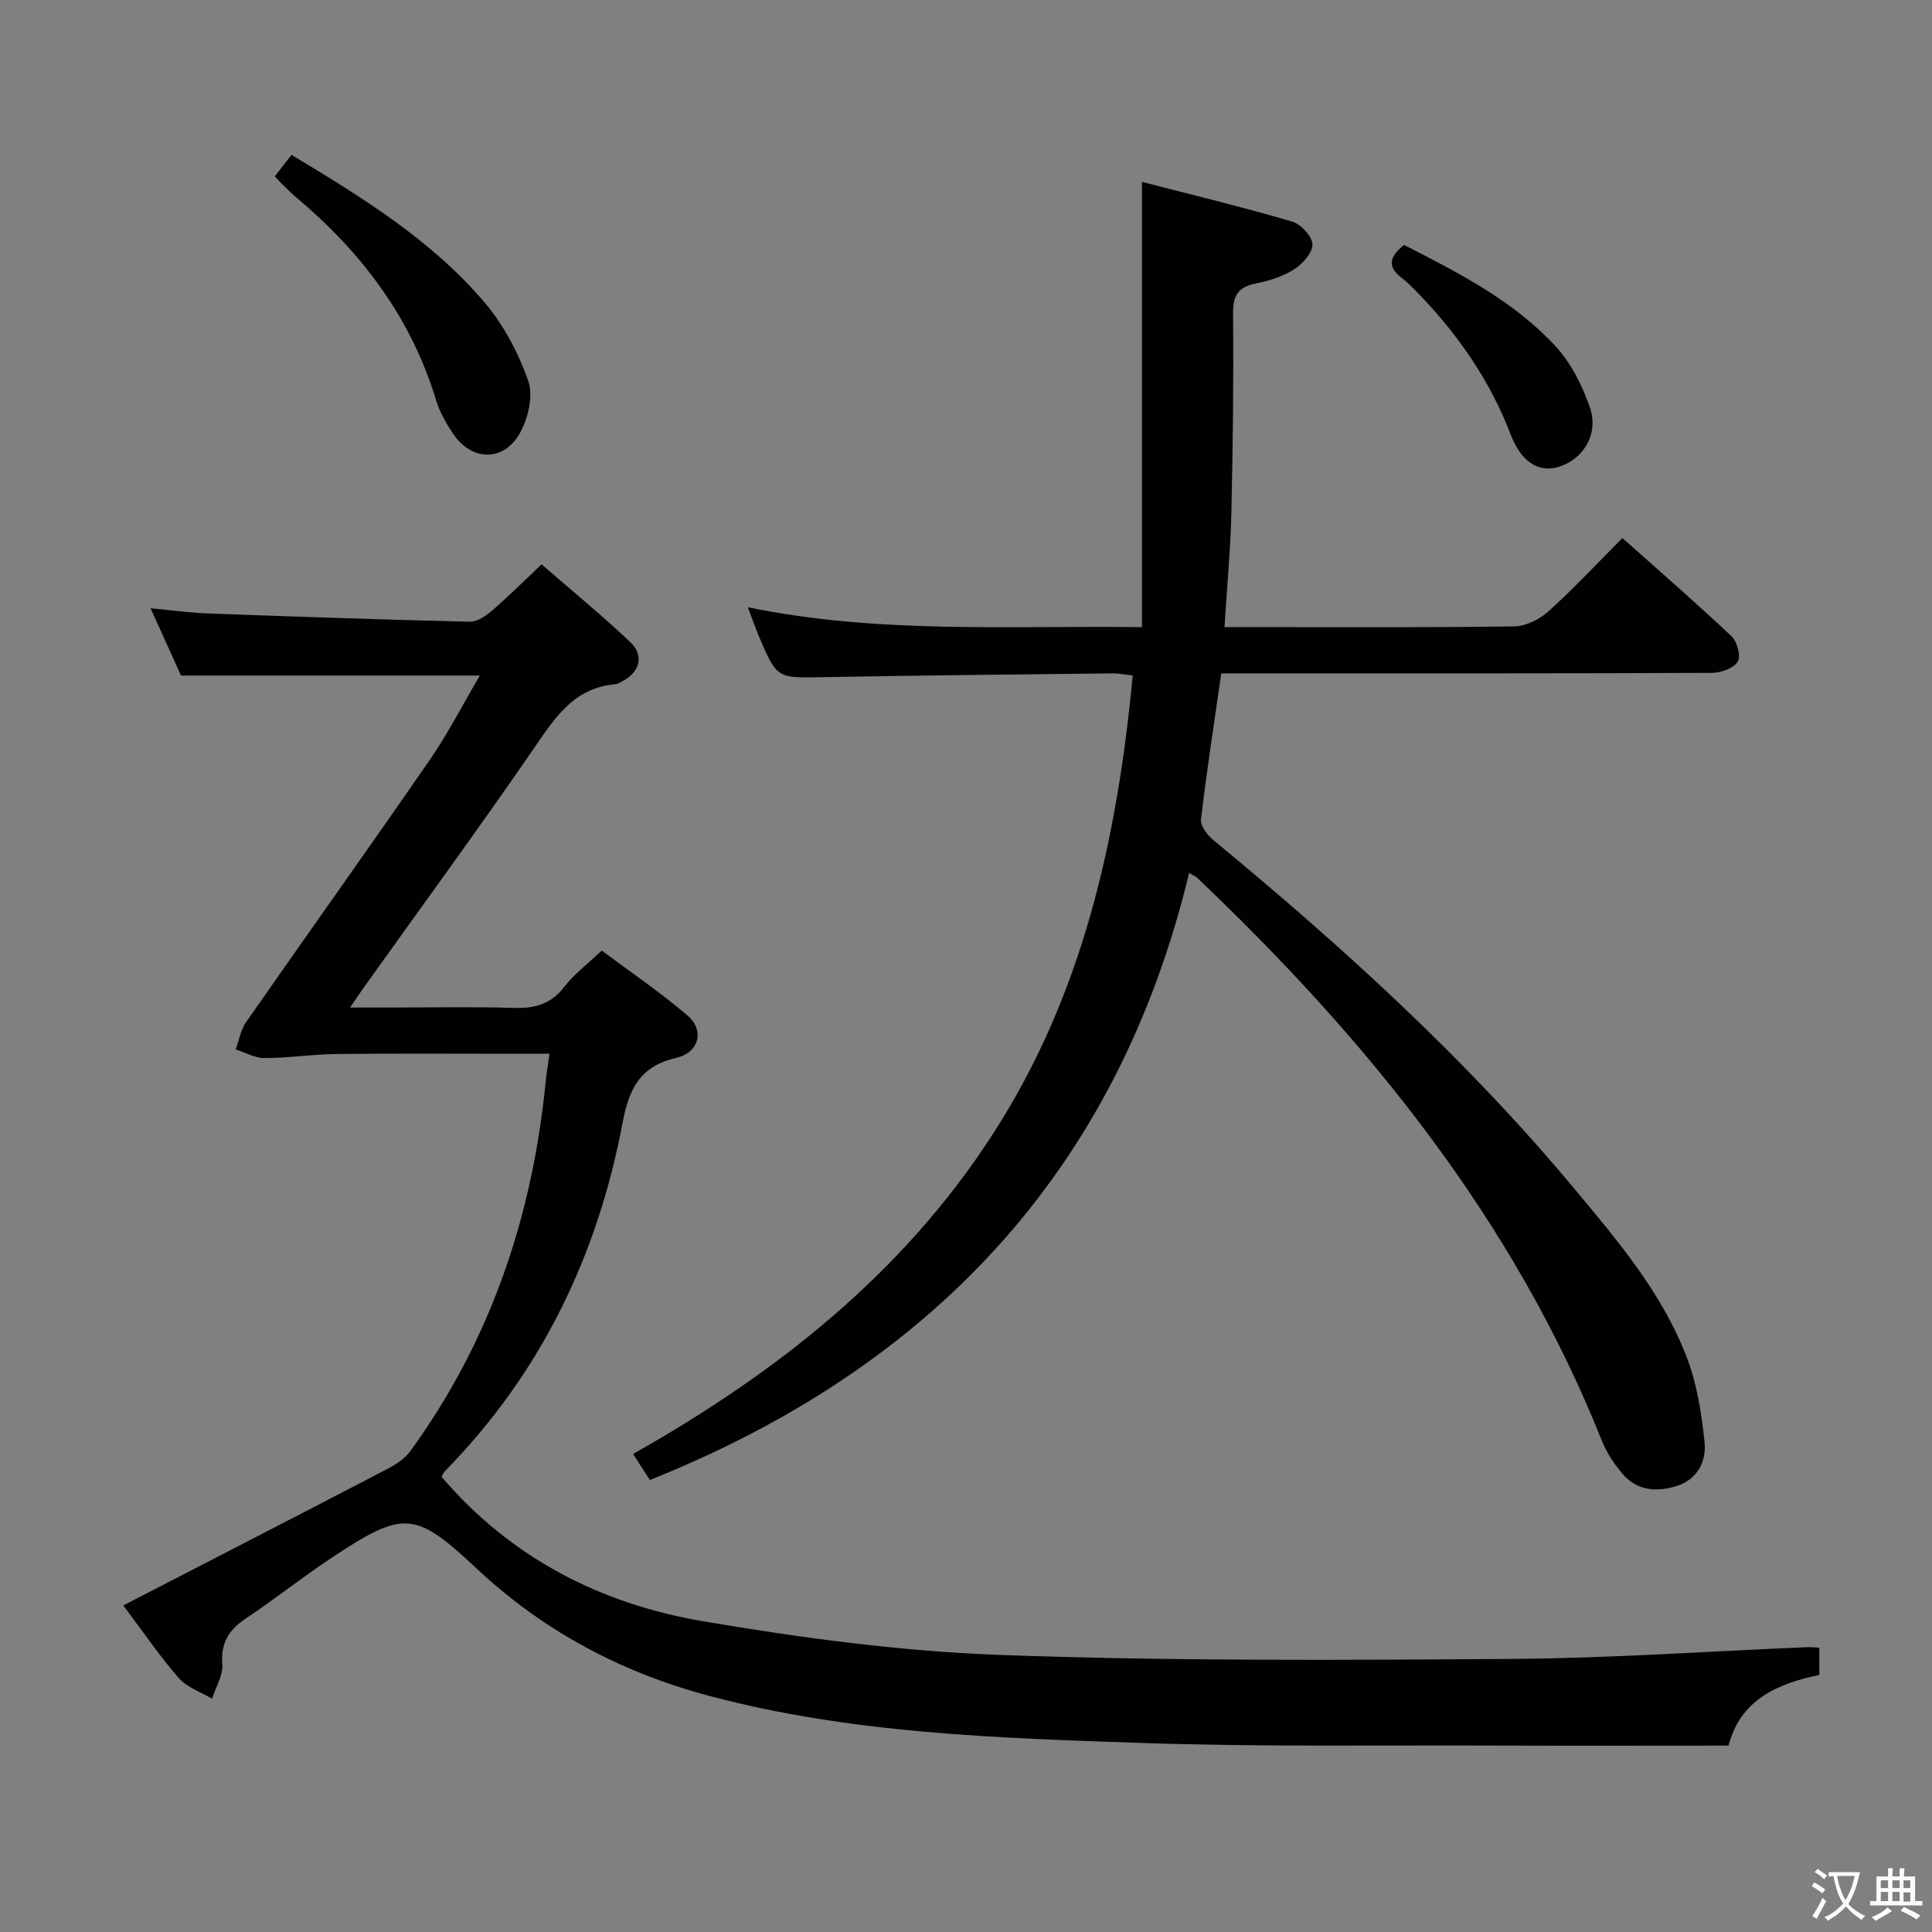 <svg enable-background="new 0 0 400 400" viewBox="0 0 400 400" xmlns="http://www.w3.org/2000/svg"><rect x="0" y="0" width="400" height="400" fill="#808080" stroke="none"/><g fill="#010103"><path d="m25.52 332.39c18.61-9.6 36.59-18.84 54.52-28.18 1.79-.93 3.71-2.12 4.86-3.7 16.66-22.88 25.36-48.71 28.09-76.71.16-1.62.45-3.23.78-5.63-2.78 0-5.21 0-7.64 0-12.16 0-24.33-.09-36.49.05-4.96.06-9.92.83-14.88.84-1.99.01-3.97-1.15-5.96-1.78.69-1.89 1.02-4.04 2.14-5.64 12.64-18.15 25.5-36.15 38.07-54.36 3.82-5.54 6.9-11.59 10.33-17.41-20.81 0-41.01 0-61.86 0-1.72-3.8-3.83-8.46-6.31-13.94 4.38.41 8.05.93 11.74 1.07 18.11.67 36.23 1.29 54.34 1.72 1.53.04 3.33-1.19 4.61-2.29 3.39-2.92 6.56-6.09 10.27-9.59 6.25 5.44 12.52 10.56 18.38 16.12 2.94 2.79 1.94 6.23-1.7 8.12-.44.23-.9.54-1.38.58-8.7.72-12.64 7.1-17.04 13.5-11.41 16.57-23.3 32.81-34.99 49.18-.76 1.07-1.49 2.16-2.92 4.26h7.5c8.83 0 17.67-.19 26.49.08 4.32.13 7.63-.81 10.38-4.39 2-2.61 4.74-4.64 7.73-7.49 5.74 4.29 12.03 8.56 17.78 13.47 3.54 3.02 2.39 7.66-2.3 8.73-7.5 1.72-9.82 6.35-11.15 13.42-5.19 27.57-16.96 51.97-36.8 72.17-.32.33-.48.81-.68 1.18 14.3 16.74 32.86 26.26 53.95 29.86 20.41 3.48 41.12 6.26 61.79 7.01 35.26 1.28 70.6 1.07 105.89.82 20.44-.14 40.87-1.59 61.31-2.44.65-.03 1.31.07 2.3.13v5.63c-8.67 1.78-16.39 5.18-18.79 14.63-16.33 0-32.46.05-48.58-.01-24.33-.09-48.67.29-72.97-.54-30.04-1.03-60.18-1.94-89.5-9.75-18.13-4.83-34.28-13.38-48.07-26.29-12.84-12.03-15.14-12.19-29.96-2.39-6.1 4.03-11.84 8.61-17.93 12.68-3.51 2.35-5.18 5.03-4.84 9.45.17 2.31-1.36 4.75-2.13 7.13-2.31-1.38-5.14-2.3-6.84-4.22-3.84-4.35-7.11-9.19-11.54-15.08z"/><path d="m252.85 139.41c-1.52 10.59-3.05 20.41-4.2 30.28-.15 1.32 1.34 3.23 2.58 4.25 26.74 22.09 52.36 45.34 74.62 72.05 9.16 10.99 18.52 21.96 23.58 35.58 1.99 5.35 2.86 11.22 3.48 16.93.43 3.98-1.42 7.71-5.57 9.09-4.13 1.37-8.37 1.16-11.46-2.5-1.68-1.99-3.22-4.27-4.18-6.68-18.27-45.83-48.51-83.04-83.79-116.63-.23-.22-.55-.35-1.71-1.05-14.84 61.58-53.22 102.31-111.65 125.69-.98-1.52-2.02-3.13-3.48-5.39 29.65-16.75 55.65-37.19 74.33-65.99 18.73-28.87 25.88-61.11 29.12-95.2-1.44-.15-2.84-.44-4.24-.42-19.98.22-39.96.41-59.93.78-9.46.17-9.47.35-13.18-8.35-.76-1.8-1.4-3.65-2.33-6.12 26.99 5.55 53.75 3.77 81.59 4.11 0-30.6 0-60.78 0-92.19 10.82 2.8 21.04 5.27 31.11 8.23 1.8.53 4.13 3.04 4.18 4.7.06 1.72-2.02 4.05-3.76 5.17-2.32 1.48-5.16 2.38-7.89 2.93-3.57.71-4.8 2.33-4.77 6.08.11 13.82-.04 27.65-.36 41.48-.18 7.62-.9 15.22-1.42 23.59h4.96c18.33 0 36.66.12 54.98-.14 2.43-.03 5.29-1.45 7.15-3.13 5.18-4.67 9.95-9.8 15.29-15.17 7.65 6.82 15.28 13.44 22.62 20.37 1.16 1.1 1.96 4.15 1.26 5.24-.88 1.37-3.46 2.3-5.31 2.31-30.66.14-61.32.1-91.98.1-3.12 0-6.26 0-9.64 0z"/><path d="m56.89 36.51c1.15-1.48 2.25-2.89 3.46-4.44 14.54 8.73 28.88 17.56 39.91 30.47 3.99 4.66 7.05 10.49 9.1 16.29 1.09 3.07 0 7.73-1.69 10.79-3.41 6.14-10.18 5.89-14-.02-1.35-2.08-2.65-4.31-3.36-6.66-5.17-17.15-15.46-30.74-29.01-42.09-1.02-.85-1.94-1.82-2.9-2.75-.47-.47-.91-.96-1.51-1.59z"/><path d="m290.7 50.71c11.27 5.78 22.61 11.53 31.31 20.92 3.24 3.5 5.61 8.19 7.17 12.76 1.87 5.48-1.35 10.66-6.4 12.24-4.15 1.3-7.79-.87-10.02-6.69-4.17-10.9-10.61-20.27-18.6-28.65-1.26-1.32-2.54-2.67-3.98-3.77-2.85-2.2-2.72-4.25.52-6.81z"/></g><path d="m377.9 391.2c-.2.3-.4.5-.6.8-.7-.6-1.4-1-2.2-1.5.2-.3.4-.5.5-.8.6.4 1.4.8 2.3 1.5zm-1.8 6.1c-.2-.2-.5-.4-.9-.6.4-.6.8-1.2 1.2-1.9s.7-1.3.9-1.9c.3.3.5.5.8.7-.7 1.3-1.4 2.6-2 3.7zm2.2-9c-.3.3-.5.5-.6.8-.6-.6-1.3-1.1-2-1.5.3-.3.5-.5.6-.7.6.5 1.3.9 2 1.4zm.3.2v-.9h2 4.5c-.3 1.3-.6 2.5-1 3.6s-.9 2.1-1.4 3c.4.5 1 1 1.6 1.4s1.2.8 1.9 1.1c-.3.2-.5.4-.8.8-.4-.3-1-.7-1.6-1.2s-1.2-1.1-1.6-1.6c-.5.6-1.1 1.1-1.7 1.6s-1.4.9-2.1 1.4c-.1-.3-.3-.5-.7-.8.6-.2 1.2-.5 1.9-1s1.4-1.1 2-1.8c-.5-.8-.9-1.6-1.2-2.5s-.6-2-.8-3.2c-.4.1-.7.1-1 .1zm2.5 2.7c.3 1 .7 1.7 1 2.2.3-.5.6-1.1 1-2s.6-1.9.9-3h-3.2-.4c.1.9.3 1.8.7 2.8z" fill="#fcfafa"/><path d="m396.5 388.5v1.5 3.6h1.5v.9c-.4 0-1 0-1.7 0h-7.9c-.5 0-.9 0-1.2 0v-.9h1.3v-3.5c0-.7 0-1.2 0-1.6h2.4c0-.8 0-1.4 0-1.7h1c0 .3-.1.8-.1 1.7h1.5c0-.8 0-1.4 0-1.7h1c0 .3-.1.9-.1 1.7zm-8.2 9.2c-.2-.3-.5-.5-.8-.8.8-.3 1.4-.6 1.9-.9s1-.7 1.4-1.1c.3.3.6.5.9.8-1.6 1-2.8 1.6-3.4 2zm2.6-6.8v-1.6h-1.5v1.6zm0 2.7v-1.9h-1.5v1.9zm2.4-2.7v-1.6h-1.5v1.6zm0 2.7v-1.9h-1.5v1.9zm.2 2 .7-.8c.4.2.9.5 1.6.8s1.3.7 1.8 1c-.3.3-.5.5-.8.8-.4-.3-1.5-1-3.3-1.8zm2-4.7v-1.6h-1.4v1.6zm0 2.8v-1.9h-1.4v1.9z" fill="#fcfafa"/></svg>